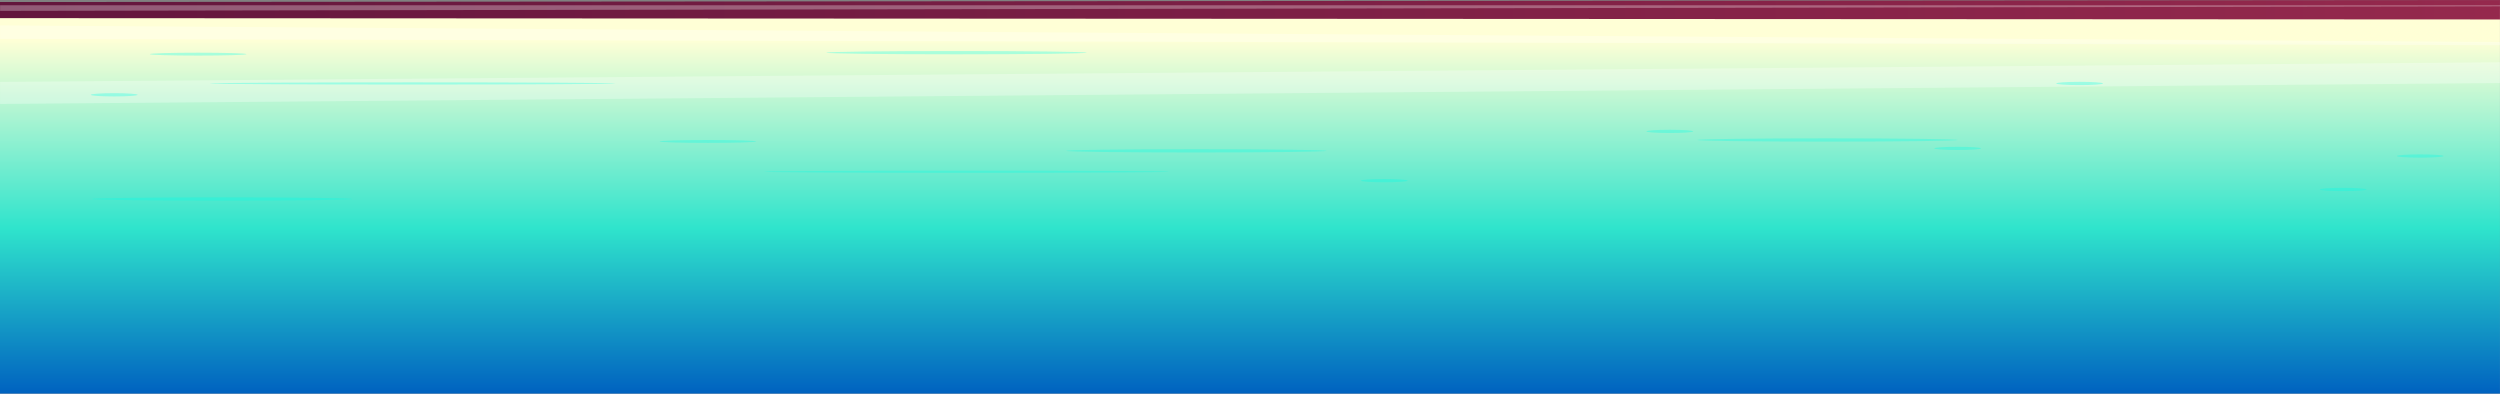 <svg xmlns="http://www.w3.org/2000/svg" xmlns:xlink="http://www.w3.org/1999/xlink" width="1720" height="270.82" viewBox="0 0 1720 270.82"><rect x="0" y="0" width="1720" height="270.82" fill="#808080" stroke="none"/><defs><style>.cls-1{isolation:isolate;}.cls-2{fill:url(#Áåçûìÿííûé_ãðàäèåíò_119);}.cls-3{fill:url(#Áåçûìÿííûé_ãðàäèåíò_8);}.cls-4{fill:#fff;mix-blend-mode:soft-light;}.cls-4,.cls-5{opacity:0.3;}.cls-5{mix-blend-mode:color-dodge;}.cls-6{fill:#00ffe7;}</style><linearGradient id="Áåçûìÿííûé_ãðàäèåíò_119" x1="859.99" y1="270.82" x2="859.99" y2="5.93" gradientUnits="userSpaceOnUse"><stop offset="0" stop-color="#0062c0"/><stop offset="0.43" stop-color="#2fe4cc"/><stop offset="0.92" stop-color="#ffffd6"/></linearGradient><linearGradient id="Áåçûìÿííûé_ãðàäèåíò_8" y1="6.69" x2="1719.97" y2="6.69" gradientUnits="userSpaceOnUse"><stop offset="0" stop-color="#63163d"/><stop offset="1" stop-color="#95294d"/></linearGradient></defs><g class="cls-1"><g id="Layer_2" data-name="Layer 2"><g id="Layer_1-2" data-name="Layer 1"><rect class="cls-2" y="5.93" width="1719.97" height="264.89"/><polygon class="cls-3" points="1719.97 0 1719.97 13.38 0 12.47 0 1.39 1719.97 0"/><polygon class="cls-4" points="0.06 56.35 1720 42.85 1720 57.12 0.03 71.52 0.06 56.35"/><polygon class="cls-4" points="0.06 26.74 1720 31.07 1720 28.94 0.06 17.5 0.06 26.74"/><polygon class="cls-4" points="1720 3.63 0.06 3.63 0.06 7.48 1720 4.37 1720 3.63"/><g class="cls-5"><path class="cls-6" d="M423.57,57.42c0,.41-62.57.75-139.75.75s-139.74-.34-139.74-.75,62.56-.76,139.74-.76S423.57,57,423.57,57.42Z"/><ellipse class="cls-6" cx="665.11" cy="118.15" rx="139.75" ry="0.75"/><path class="cls-6" d="M520.35,97.32c0,.55-14.91,1-33.3,1s-33.31-.45-33.31-1,14.91-1,33.31-1S520.35,96.76,520.35,97.32Z"/><path class="cls-6" d="M169.63,37.25c0,.55-14.91,1-33.3,1s-33.3-.45-33.3-1,14.91-1,33.3-1S169.63,36.69,169.63,37.25Z"/><path class="cls-6" d="M912.64,103.78c0,.62-40.11,1.13-89.58,1.13s-89.58-.51-89.58-1.13,40.1-1.13,89.58-1.13S912.64,103.16,912.64,103.78Z"/><path class="cls-6" d="M1346.87,96.31c0,.63-40.1,1.13-89.58,1.13s-89.58-.5-89.58-1.13,40.11-1.13,89.58-1.13S1346.87,95.69,1346.87,96.31Z"/><path class="cls-6" d="M747.63,36.24c0,.63-40.11,1.13-89.58,1.13s-89.58-.5-89.58-1.13,40.1-1.13,89.58-1.13S747.63,35.62,747.63,36.24Z"/><path class="cls-6" d="M242.42,136.91c0,.62-40.11,1.13-89.58,1.13s-89.58-.51-89.58-1.13,40.11-1.13,89.58-1.13S242.42,136.28,242.42,136.91Z"/><path class="cls-6" d="M968.54,124.29c0,.62-7.22,1.13-16.13,1.13s-16.12-.51-16.12-1.13,7.22-1.13,16.12-1.13S968.54,123.67,968.54,124.29Z"/><path class="cls-6" d="M1164.94,90.4c0,.62-7.22,1.12-16.13,1.12s-16.12-.5-16.12-1.12,7.22-1.13,16.12-1.13S1164.94,89.77,1164.94,90.4Z"/><path class="cls-6" d="M94.7,65.23c0,.63-7.22,1.13-16.13,1.13s-16.12-.5-16.12-1.13,7.22-1.13,16.12-1.13S94.7,64.61,94.7,65.23Z"/><path class="cls-6" d="M1363,102.08c0,.63-7.22,1.13-16.13,1.13s-16.12-.5-16.12-1.13S1338,101,1346.87,101,1363,101.46,1363,102.08Z"/><path class="cls-6" d="M1446.9,57.42c0,.62-7.22,1.13-16.13,1.13s-16.12-.51-16.12-1.13,7.22-1.13,16.12-1.13S1446.9,56.79,1446.9,57.42Z"/><path class="cls-6" d="M1628.21,130.36c0,.62-7.22,1.13-16.13,1.13S1596,131,1596,130.36s7.22-1.13,16.12-1.13S1628.21,129.73,1628.21,130.36Z"/><path class="cls-6" d="M1681.25,107.35c0,.63-7.22,1.13-16.12,1.13S1649,108,1649,107.35s7.22-1.13,16.13-1.13S1681.25,106.73,1681.25,107.35Z"/></g></g></g></g></svg>